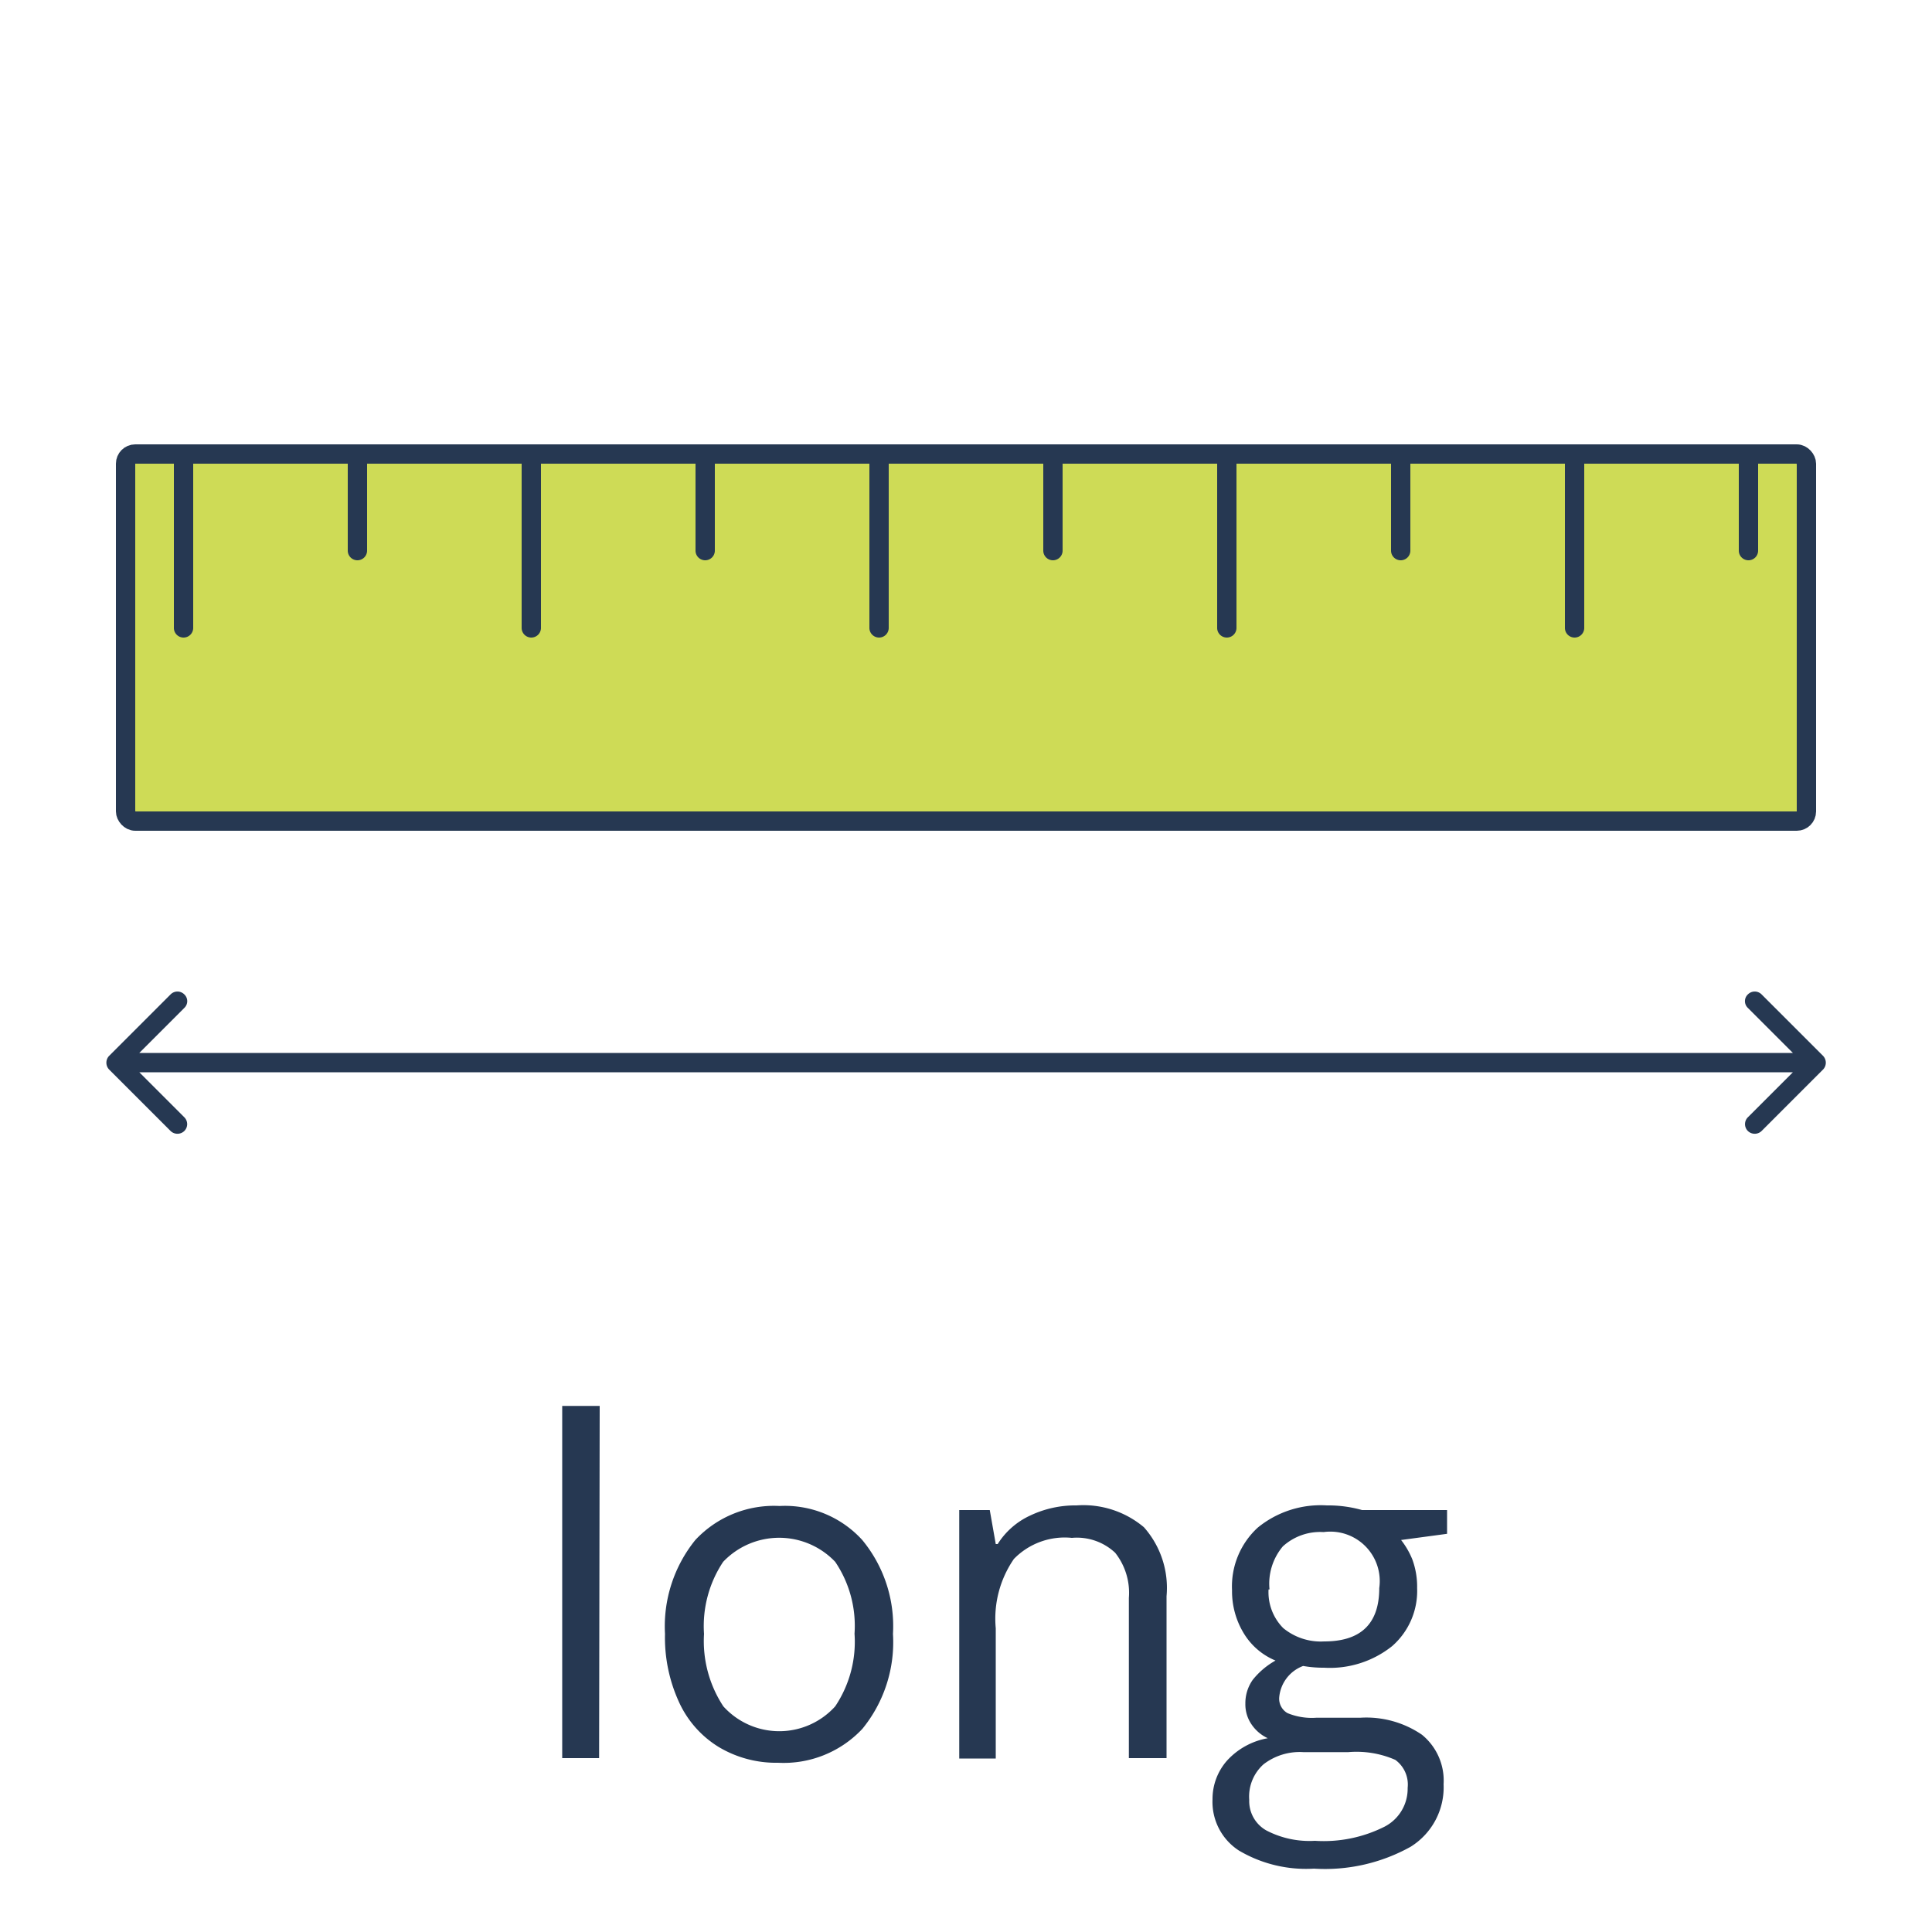 <svg id="Layer_1" data-name="Layer 1" xmlns="http://www.w3.org/2000/svg" xmlns:xlink="http://www.w3.org/1999/xlink" viewBox="0 0 100 100"><defs><style>.cls-1{fill:none;}.cls-2{clip-path:url(#clip-path);}.cls-3{fill:#cedb56;stroke:#263852;}.cls-4{fill:#263852;}</style><clipPath id="clip-path" transform="translate(-7.9 -7.29)"><rect class="cls-1" x="7.9" y="5.29" width="100" height="100"/></clipPath></defs><g class="cls-2"><rect class="cls-3" x="6.5" y="23.5" width="87" height="19" rx="0.5"/><path class="cls-4" d="M17.4,30.29h0a.5.5,0,0,1,.5.5v9a.5.5,0,0,1-.5.5h0a.5.5,0,0,1-.5-.5v-9A.51.51,0,0,1,17.4,30.29Z" transform="translate(-7.9 -7.29)"/><path class="cls-4" d="M35.4,30.29h0a.5.5,0,0,1,.5.5v9a.5.5,0,0,1-.5.5h0a.5.5,0,0,1-.5-.5v-9A.51.51,0,0,1,35.4,30.29Z" transform="translate(-7.9 -7.29)"/><path class="cls-4" d="M53.4,30.29h0a.5.5,0,0,1,.5.5v9a.5.5,0,0,1-.5.5h0a.5.5,0,0,1-.5-.5v-9A.51.51,0,0,1,53.4,30.29Z" transform="translate(-7.9 -7.29)"/><path class="cls-4" d="M71.4,30.29h0a.5.5,0,0,1,.5.5v9a.5.5,0,0,1-.5.5h0a.5.5,0,0,1-.5-.5v-9A.51.51,0,0,1,71.4,30.29Z" transform="translate(-7.9 -7.29)"/><path class="cls-4" d="M89.4,30.29h0a.5.5,0,0,1,.5.5v9a.5.5,0,0,1-.5.5h0a.5.5,0,0,1-.5-.5v-9A.51.51,0,0,1,89.4,30.29Z" transform="translate(-7.9 -7.29)"/><path class="cls-4" d="M98.4,30.29h0a.5.5,0,0,1,.5.5v5a.5.5,0,0,1-.5.5h0a.5.5,0,0,1-.5-.5v-5A.51.51,0,0,1,98.4,30.29Z" transform="translate(-7.9 -7.29)"/><path class="cls-4" d="M80.4,30.29h0a.5.5,0,0,1,.5.5v5a.5.5,0,0,1-.5.5h0a.5.5,0,0,1-.5-.5v-5A.51.51,0,0,1,80.4,30.29Z" transform="translate(-7.9 -7.29)"/><path class="cls-4" d="M62.4,30.29h0a.5.5,0,0,1,.5.5v5a.5.5,0,0,1-.5.5h0a.5.5,0,0,1-.5-.5v-5A.51.51,0,0,1,62.4,30.29Z" transform="translate(-7.9 -7.29)"/><path class="cls-4" d="M44.4,30.29h0a.5.5,0,0,1,.5.5v5a.5.5,0,0,1-.5.5h0a.5.5,0,0,1-.5-.5v-5A.51.51,0,0,1,44.4,30.29Z" transform="translate(-7.9 -7.29)"/><path class="cls-4" d="M26.4,30.29h0a.5.5,0,0,1,.5.5v5a.5.5,0,0,1-.5.5h0a.5.5,0,0,1-.5-.5v-5A.51.51,0,0,1,26.4,30.29Z" transform="translate(-7.9 -7.29)"/><path class="cls-4" d="M13.55,61.94a.51.51,0,0,0,0,.71l3.18,3.18a.51.51,0,0,0,.71,0,.5.5,0,0,0,0-.71l-2.83-2.83,2.83-2.83a.48.48,0,0,0,0-.7.5.5,0,0,0-.71,0Zm88.71.71a.51.51,0,0,0,0-.71l-3.18-3.18a.5.5,0,0,0-.71,0,.48.48,0,0,0,0,.7l2.83,2.83-2.83,2.83a.5.5,0,0,0,0,.71.51.51,0,0,0,.71,0Zm-88.36.14h88v-1h-88Z" transform="translate(-7.9 -7.29)"/><path class="cls-4" d="M38.91,98.29H37V80.06h1.94Z" transform="translate(-7.9 -7.29)"/><path class="cls-4" d="M54.12,91.86a7.09,7.09,0,0,1-1.58,4.91,5.58,5.58,0,0,1-4.37,1.76,5.78,5.78,0,0,1-3.06-.81,5.3,5.3,0,0,1-2.06-2.32,8,8,0,0,1-.73-3.54A7.11,7.11,0,0,1,43.89,87a5.56,5.56,0,0,1,4.36-1.76A5.41,5.41,0,0,1,52.53,87,7,7,0,0,1,54.12,91.86Zm-9.78,0a6.14,6.14,0,0,0,1,3.75,3.9,3.9,0,0,0,5.79,0,6,6,0,0,0,1-3.76,5.91,5.91,0,0,0-1-3.72,4,4,0,0,0-5.8,0A6,6,0,0,0,44.34,91.86Z" transform="translate(-7.9 -7.29)"/><path class="cls-4" d="M66.33,98.29V90a3.34,3.34,0,0,0-.71-2.34,2.9,2.9,0,0,0-2.24-.77,3.67,3.67,0,0,0-3,1.09,5.44,5.44,0,0,0-.94,3.59v6.74H57.55V85.45h1.58l.31,1.76h.1a3.92,3.92,0,0,1,1.67-1.47,5.43,5.43,0,0,1,2.41-.53,4.87,4.87,0,0,1,3.49,1.13,4.73,4.73,0,0,1,1.17,3.57v8.38Z" transform="translate(-7.9 -7.29)"/><path class="cls-4" d="M82.8,85.45v1.23L80.42,87A4.15,4.15,0,0,1,81,88a4.08,4.08,0,0,1,.25,1.49,3.79,3.79,0,0,1-1.29,3,5.16,5.16,0,0,1-3.53,1.12,6,6,0,0,1-1.08-.09,1.91,1.91,0,0,0-1.24,1.65.86.86,0,0,0,.43.79,3.3,3.3,0,0,0,1.49.24h2.27a5.1,5.1,0,0,1,3.2.88,3.06,3.06,0,0,1,1.12,2.56,3.62,3.62,0,0,1-1.71,3.24,9.1,9.1,0,0,1-5,1.13,6.82,6.82,0,0,1-3.89-.94,3,3,0,0,1-1.36-2.65,3,3,0,0,1,.75-2,3.73,3.73,0,0,1,2.11-1.16,2.06,2.06,0,0,1-.83-.7,1.83,1.83,0,0,1-.33-1.09,2.09,2.09,0,0,1,.38-1.23,4,4,0,0,1,1.18-1,3.46,3.46,0,0,1-1.63-1.39,4.18,4.18,0,0,1-.62-2.25A4.13,4.13,0,0,1,73,86.36a5.15,5.15,0,0,1,3.58-1.15,6.42,6.42,0,0,1,1.82.24Zm-10.24,15a1.74,1.74,0,0,0,.88,1.58,4.82,4.82,0,0,0,2.52.54,7,7,0,0,0,3.62-.74,2.21,2.21,0,0,0,1.18-2,1.58,1.58,0,0,0-.64-1.45,5,5,0,0,0-2.43-.4H75.36a3.06,3.06,0,0,0-2.06.63A2.24,2.24,0,0,0,72.56,100.45Zm1-10.89a2.64,2.64,0,0,0,.76,2,3.06,3.06,0,0,0,2.12.69q2.85,0,2.85-2.76a2.56,2.56,0,0,0-2.88-2.9,2.87,2.87,0,0,0-2.11.74A3,3,0,0,0,73.61,89.56Z" transform="translate(-7.9 -7.29)"/></g><rect class="cls-1" width="100" height="100"/></svg>